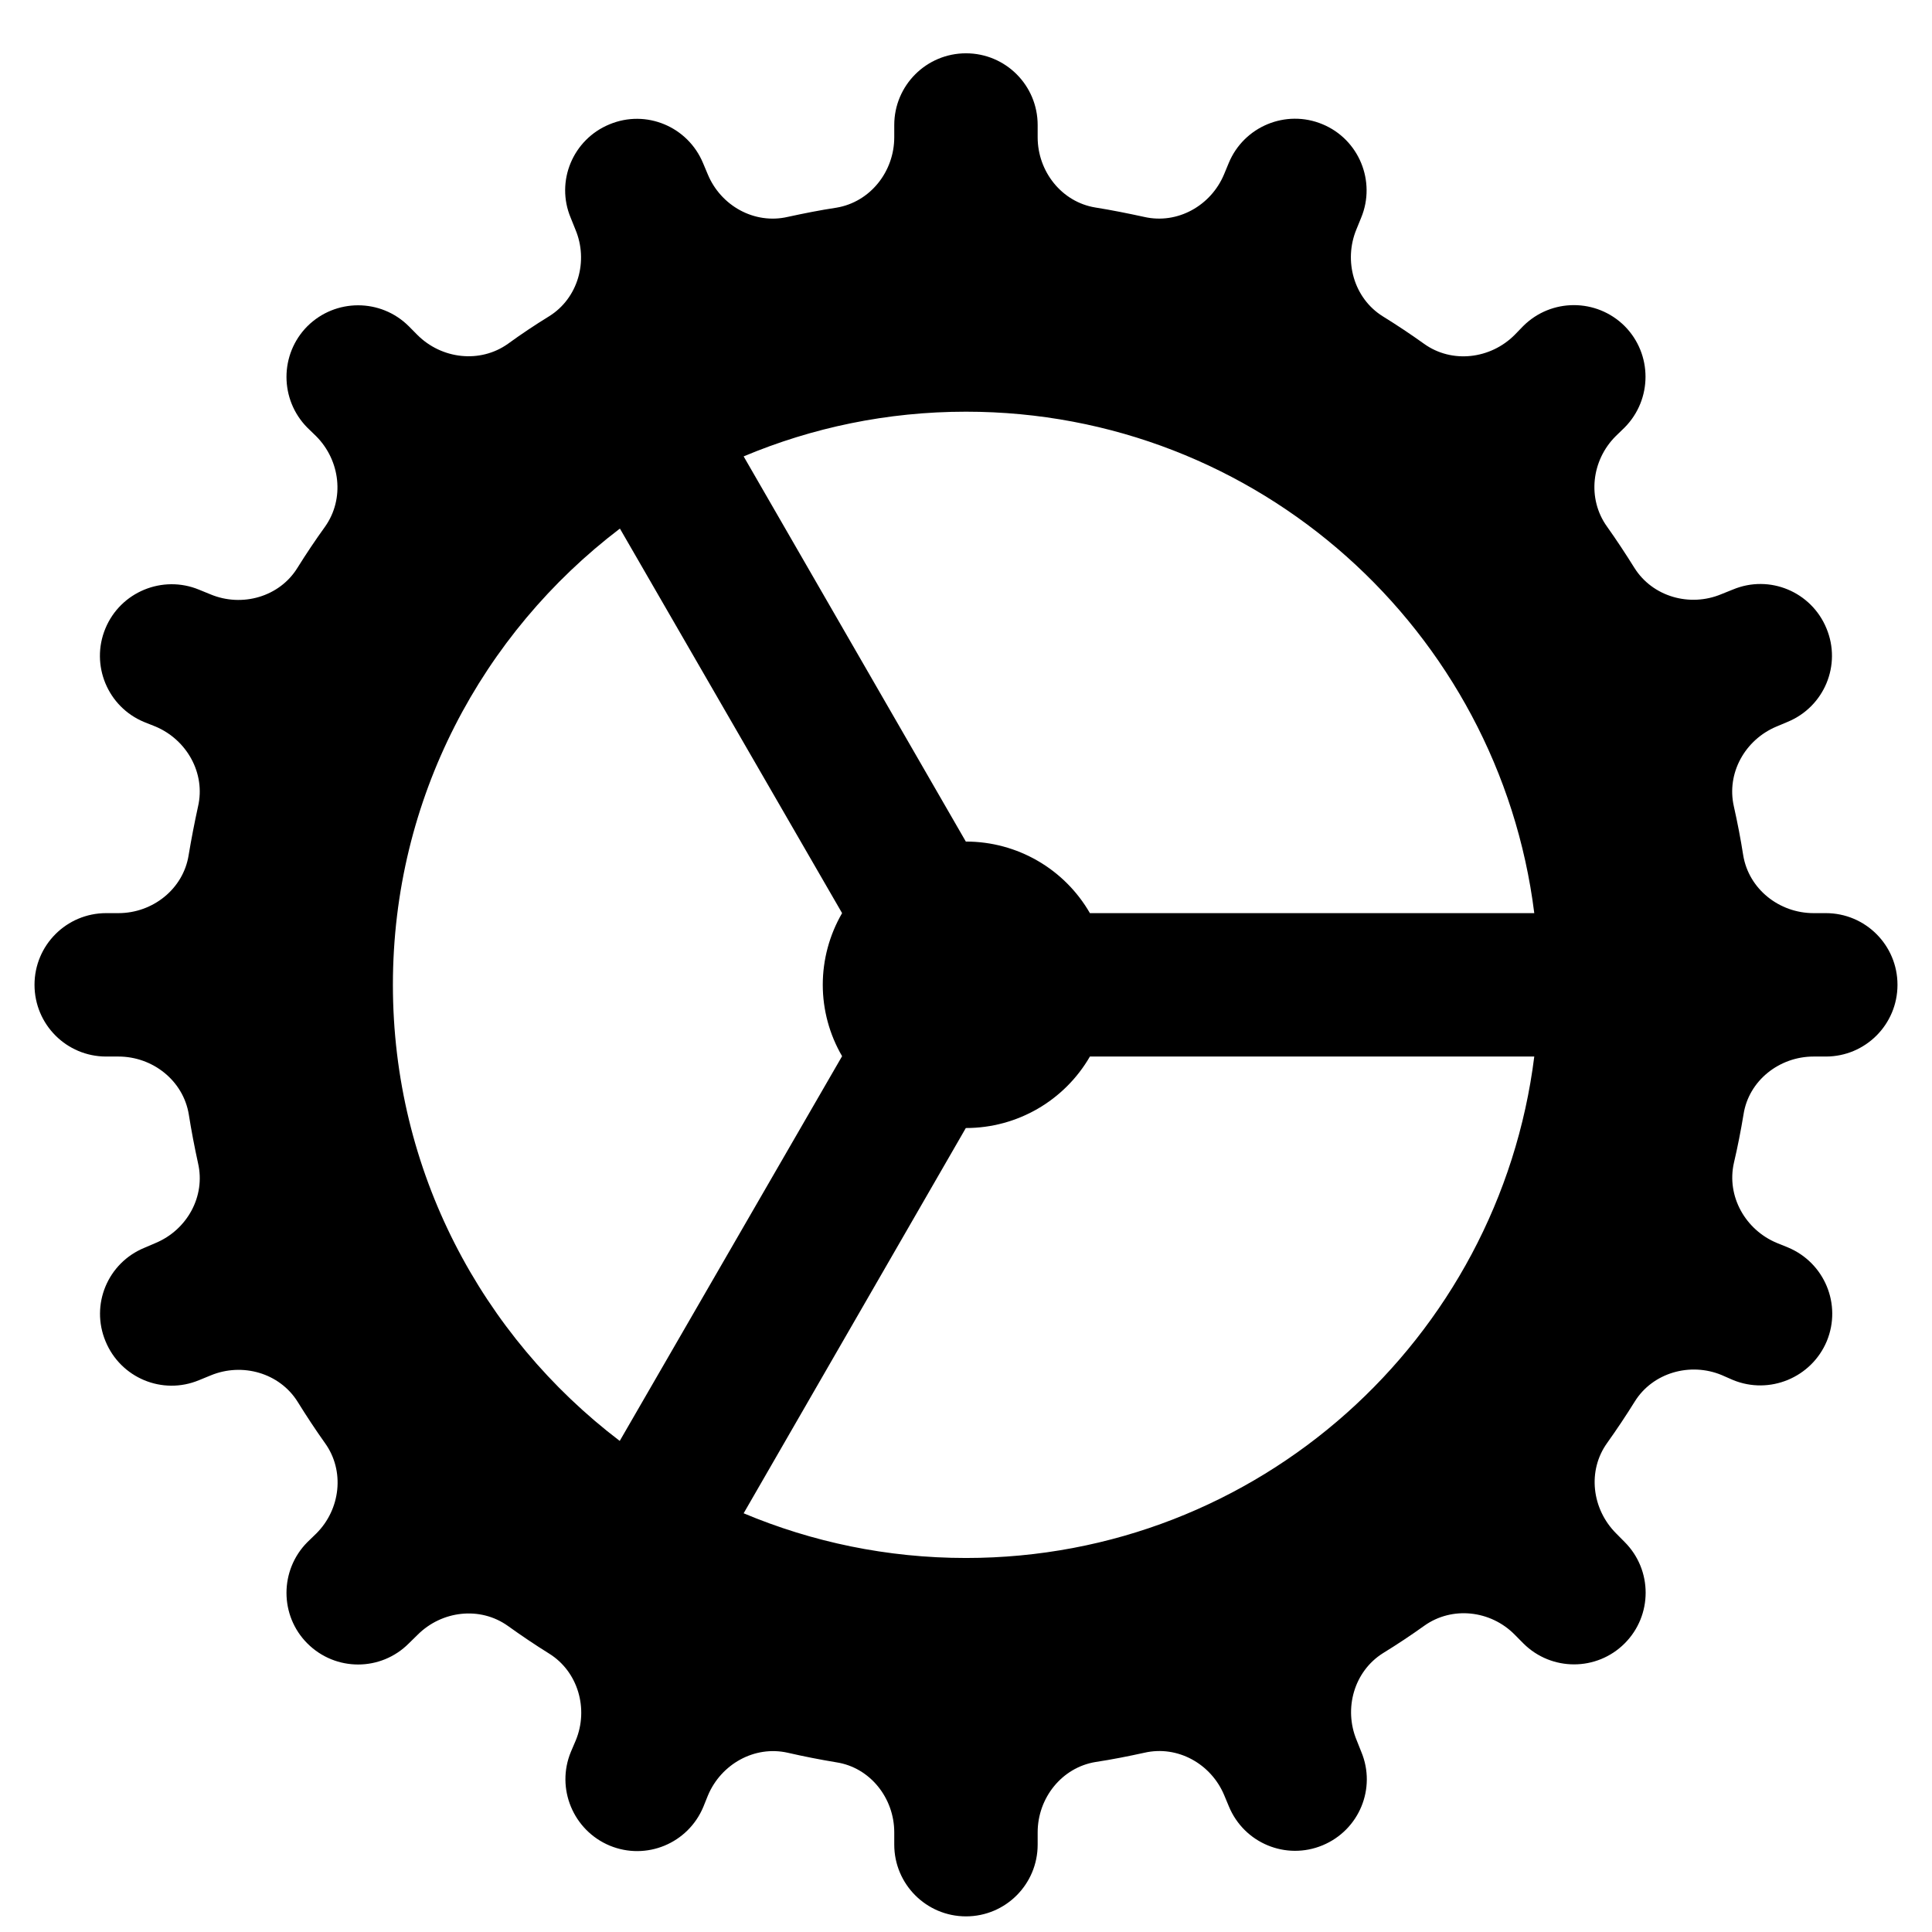 <svg width="22" height="22" viewBox="0 0 22 22" fill="none" xmlns="http://www.w3.org/2000/svg">
<path fill-rule="evenodd" clip-rule="evenodd" d="M11 0.607C10.549 0.607 10.183 0.972 10.183 1.424V1.563C10.183 1.953 9.91 2.301 9.524 2.365C9.338 2.393 9.153 2.43 8.969 2.47C8.591 2.557 8.208 2.344 8.059 1.984L8.006 1.858C7.833 1.441 7.357 1.242 6.94 1.416C6.523 1.588 6.324 2.065 6.499 2.481L6.552 2.613C6.703 2.971 6.583 3.397 6.252 3.602C6.091 3.701 5.934 3.806 5.784 3.915C5.466 4.141 5.028 4.089 4.753 3.814L4.655 3.715C4.336 3.397 3.82 3.397 3.5 3.715C3.183 4.034 3.183 4.55 3.5 4.87L3.6 4.967C3.875 5.243 3.927 5.68 3.701 5.998C3.592 6.149 3.487 6.306 3.387 6.466C3.183 6.797 2.756 6.918 2.397 6.768L2.267 6.715C1.852 6.543 1.372 6.74 1.2 7.157C1.028 7.572 1.225 8.05 1.642 8.222L1.77 8.273C2.127 8.423 2.343 8.805 2.255 9.184C2.215 9.367 2.179 9.552 2.148 9.738C2.087 10.123 1.739 10.398 1.349 10.398H1.209C0.758 10.398 0.393 10.763 0.393 11.214C0.393 11.666 0.758 12.031 1.209 12.031H1.349C1.739 12.031 2.087 12.305 2.15 12.691C2.179 12.876 2.215 13.061 2.255 13.245C2.343 13.624 2.129 14.006 1.77 14.155L1.644 14.209C1.226 14.381 1.028 14.857 1.202 15.274C1.374 15.691 1.85 15.89 2.267 15.716L2.399 15.662C2.758 15.513 3.183 15.633 3.389 15.962C3.489 16.123 3.592 16.28 3.701 16.433C3.929 16.75 3.877 17.188 3.602 17.462L3.5 17.561C3.183 17.88 3.183 18.397 3.5 18.714C3.82 19.034 4.336 19.034 4.655 18.714L4.755 18.616C5.03 18.341 5.466 18.288 5.784 18.515C5.936 18.624 6.093 18.73 6.252 18.829C6.583 19.034 6.705 19.46 6.556 19.819L6.501 19.948C6.328 20.364 6.527 20.842 6.942 21.016C7.359 21.189 7.835 20.992 8.009 20.575L8.061 20.446C8.21 20.089 8.592 19.873 8.971 19.959C9.154 20.001 9.338 20.037 9.525 20.068C9.908 20.127 10.183 20.475 10.183 20.865V21.005C10.183 21.456 10.549 21.822 11 21.822C11.451 21.822 11.816 21.456 11.816 21.005V20.865C11.816 20.475 12.09 20.127 12.476 20.064C12.662 20.036 12.847 19.999 13.03 19.959C13.409 19.871 13.792 20.085 13.941 20.444L13.994 20.571C14.167 20.988 14.643 21.186 15.06 21.013C15.477 20.84 15.675 20.364 15.501 19.948L15.448 19.815C15.299 19.456 15.419 19.032 15.748 18.825C15.909 18.726 16.066 18.622 16.218 18.513C16.536 18.286 16.974 18.337 17.247 18.613L17.347 18.714C17.666 19.032 18.182 19.032 18.5 18.714C18.819 18.395 18.819 17.878 18.5 17.559L18.402 17.46C18.127 17.184 18.073 16.748 18.301 16.431C18.41 16.278 18.515 16.121 18.615 15.96C18.819 15.631 19.246 15.509 19.605 15.658L19.733 15.714C20.15 15.886 20.628 15.687 20.802 15.272C20.974 14.855 20.777 14.379 20.36 14.205L20.232 14.153C19.875 14.004 19.659 13.622 19.744 13.243C19.787 13.06 19.823 12.876 19.854 12.689C19.913 12.306 20.261 12.031 20.651 12.031H20.791C21.242 12.031 21.607 11.666 21.607 11.214C21.607 10.763 21.242 10.398 20.791 10.398H20.651C20.261 10.398 19.913 10.124 19.85 9.738C19.821 9.552 19.785 9.367 19.744 9.184C19.657 8.805 19.871 8.423 20.23 8.273L20.356 8.22C20.773 8.048 20.972 7.572 20.798 7.155C20.626 6.738 20.15 6.539 19.733 6.713L19.601 6.766C19.242 6.916 18.817 6.795 18.611 6.466C18.511 6.306 18.408 6.149 18.299 5.996C18.071 5.678 18.123 5.241 18.398 4.967L18.5 4.868C18.817 4.548 18.817 4.032 18.5 3.713C18.18 3.395 17.664 3.395 17.345 3.713L17.247 3.814C16.972 4.089 16.534 4.143 16.216 3.915C16.064 3.806 15.906 3.701 15.746 3.602C15.417 3.397 15.297 2.971 15.446 2.611L15.499 2.481C15.672 2.066 15.475 1.586 15.058 1.414C14.643 1.242 14.165 1.439 13.992 1.856L13.939 1.984C13.79 2.342 13.408 2.557 13.029 2.47C12.845 2.43 12.662 2.393 12.474 2.363C12.09 2.301 11.816 1.953 11.816 1.563V1.424C11.816 0.972 11.451 0.607 11 0.607ZM11 4.688C14.327 4.688 17.069 7.18 17.471 10.398H12.411C12.12 9.893 11.582 9.583 11 9.583H10.998L8.468 5.197C9.246 4.87 10.101 4.688 11 4.688ZM7.059 6.019L9.589 10.398C9.445 10.646 9.369 10.928 9.369 11.214C9.369 11.499 9.445 11.78 9.589 12.027L7.057 16.408C5.489 15.215 4.474 13.335 4.474 11.214C4.474 9.092 5.491 7.212 7.059 6.019ZM12.411 12.031H17.471C17.069 15.249 14.327 17.741 11 17.741C10.101 17.741 9.246 17.559 8.468 17.232L10.998 12.845H11C11.583 12.845 12.12 12.534 12.411 12.031Z" fill="black"/>
</svg>
